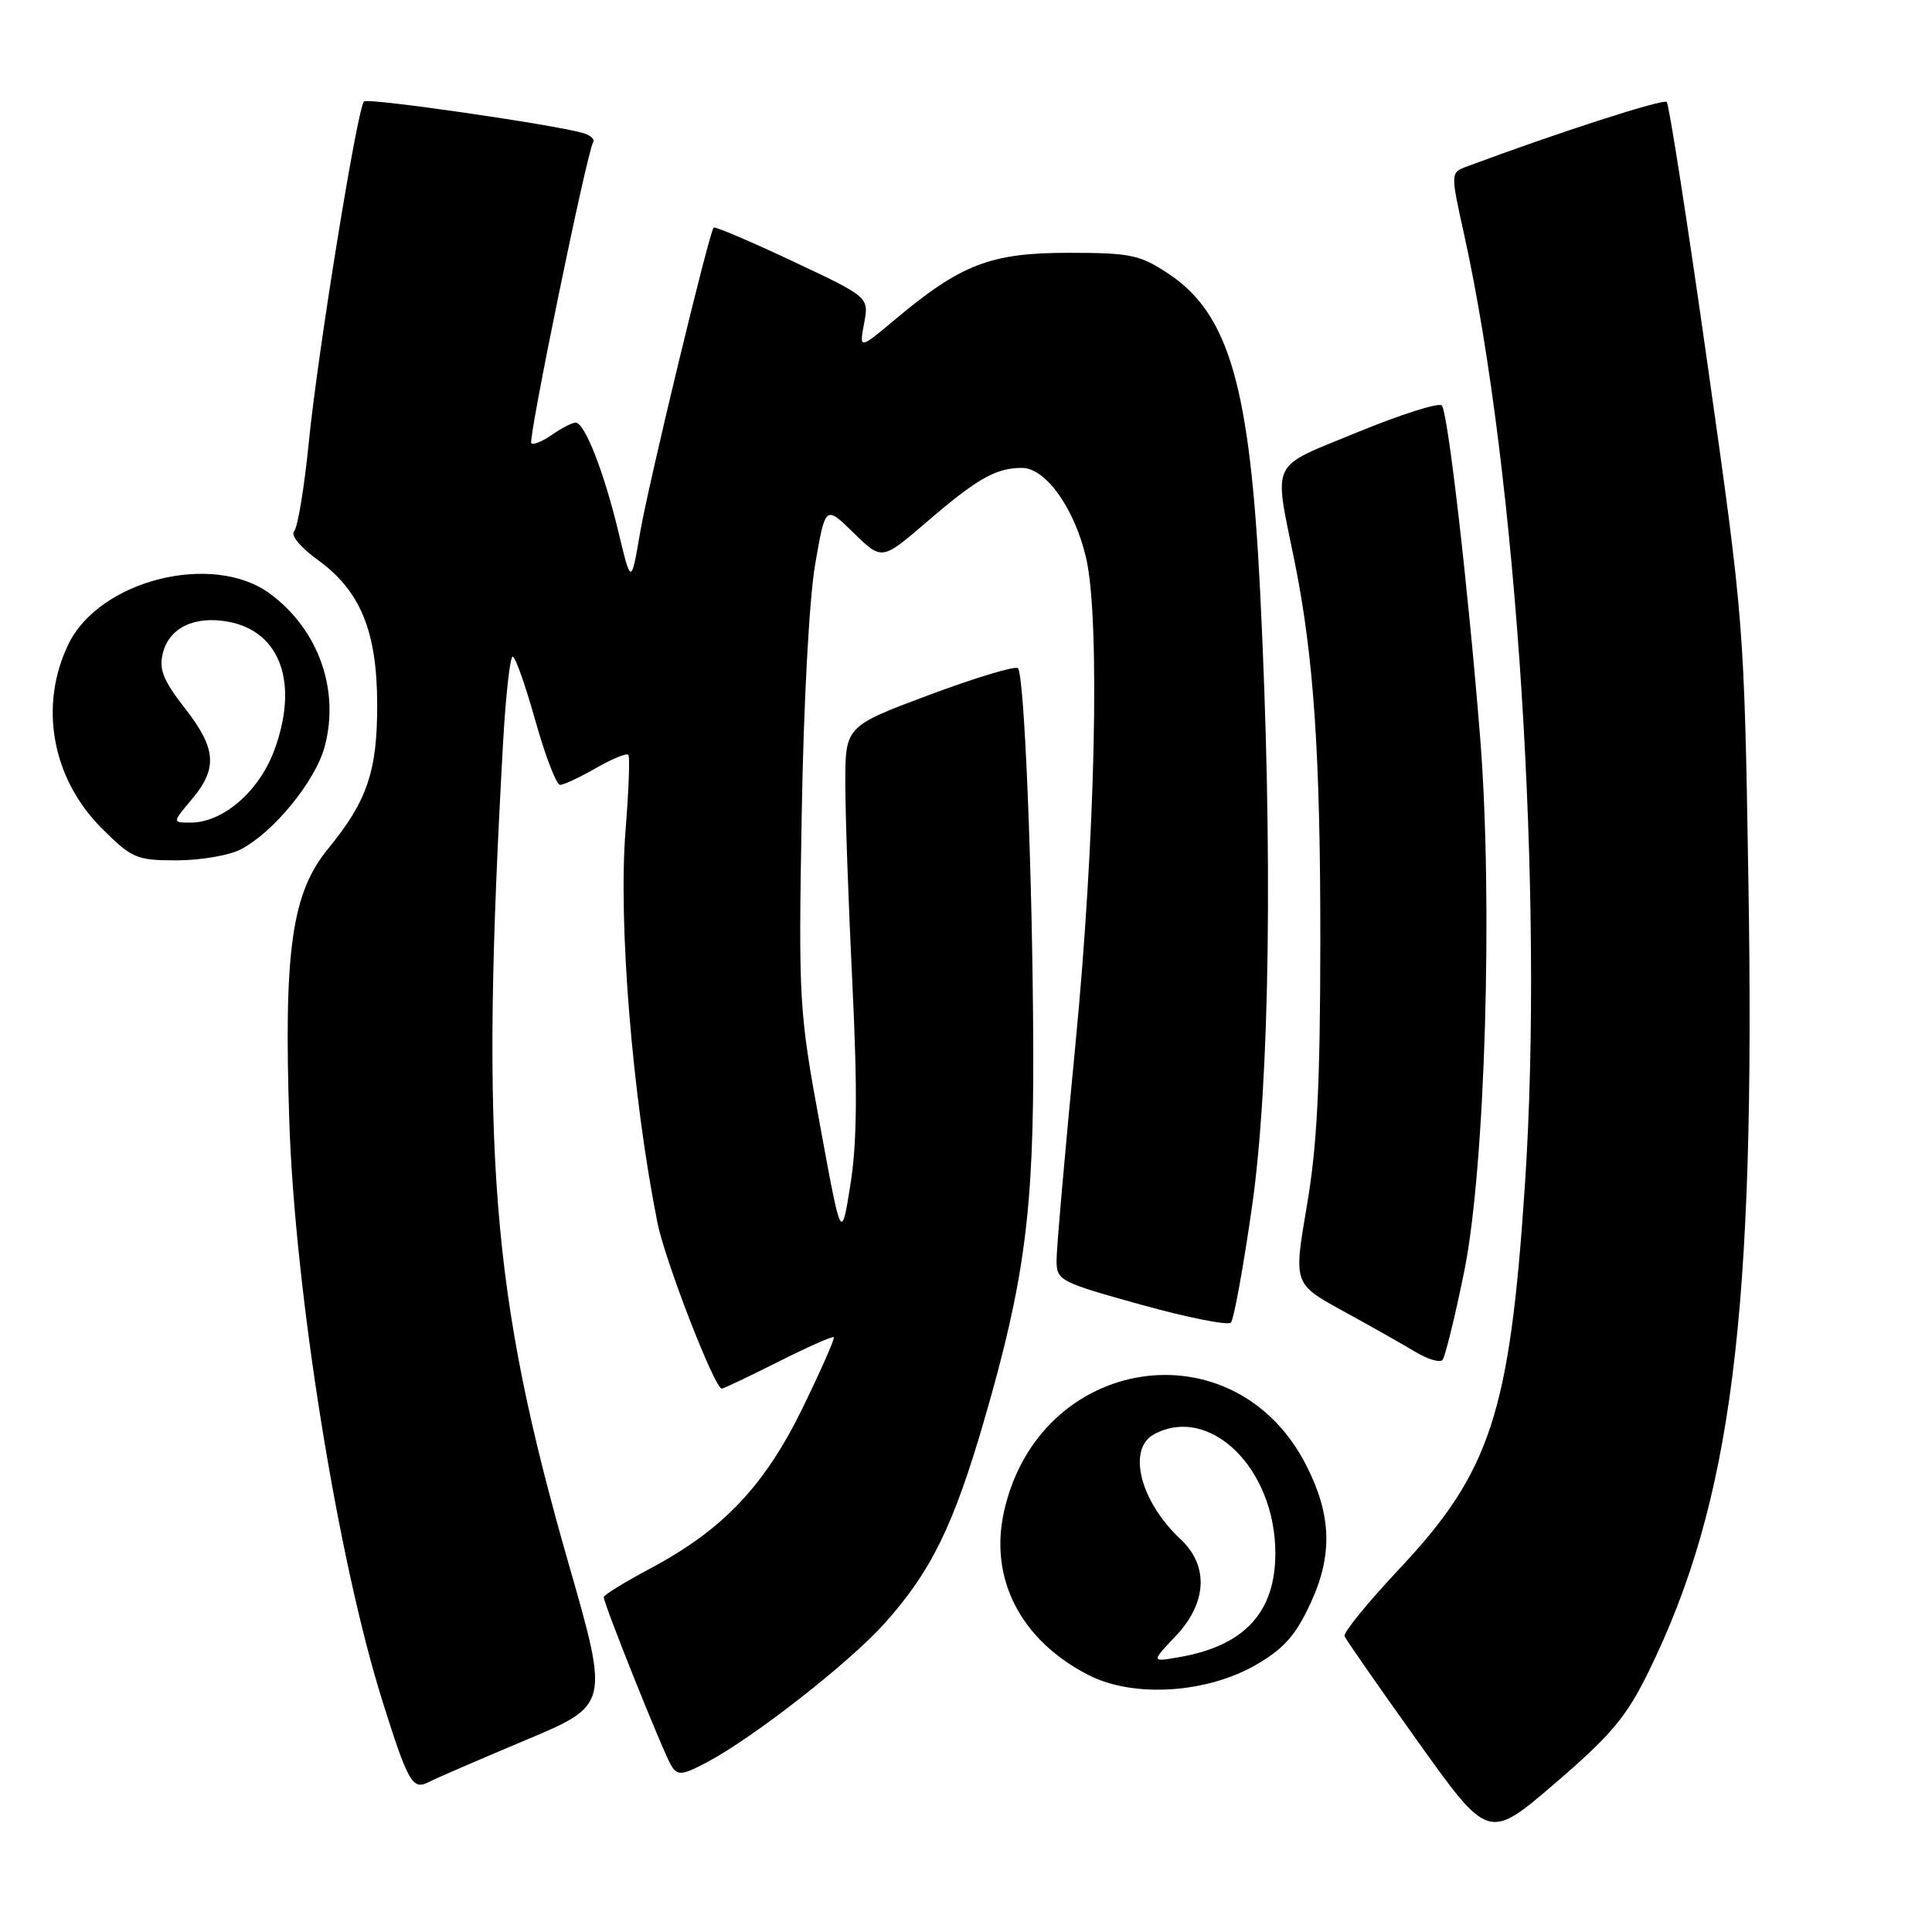 <?xml version="1.0" encoding="UTF-8" standalone="no"?>
<!DOCTYPE svg PUBLIC "-//W3C//DTD SVG 1.1//EN" "http://www.w3.org/Graphics/SVG/1.1/DTD/svg11.dtd" >
<svg xmlns="http://www.w3.org/2000/svg" xmlns:xlink="http://www.w3.org/1999/xlink" version="1.1" viewBox="0 0 256 256">
 <g >
 <path fill="currentColor"
d=" M 218.41 221.58 C 229.50 198.99 232.63 174.26 231.67 116.61 C 231.11 82.61 231.09 82.39 226.26 48.29 C 223.60 29.48 221.16 13.83 220.85 13.51 C 220.39 13.06 206.30 17.61 194.35 22.07 C 192.19 22.88 192.19 22.88 194.03 31.19 C 201.01 62.84 204.60 118.92 202.06 157.00 C 200.05 187.29 197.51 195.04 185.34 207.97 C 181.21 212.37 177.97 216.34 178.16 216.81 C 178.35 217.27 182.71 223.54 187.87 230.76 C 197.23 243.87 197.23 243.87 206.08 236.27 C 213.48 229.91 215.50 227.50 218.41 221.58 Z  M 69.61 230.59 C 80.72 225.93 80.72 225.93 75.35 207.22 C 65.07 171.37 63.60 152.96 66.67 98.25 C 67.02 92.06 67.59 87.00 67.93 87.00 C 68.28 87.00 69.63 90.83 70.94 95.50 C 72.25 100.17 73.73 104.00 74.21 104.00 C 74.70 104.00 76.85 102.99 78.98 101.77 C 81.12 100.54 83.04 99.75 83.26 100.02 C 83.48 100.28 83.31 104.78 82.89 110.00 C 81.91 122.26 83.77 145.20 87.11 162.00 C 88.11 167.03 94.69 184.00 95.64 184.00 C 95.87 184.00 99.23 182.40 103.13 180.44 C 107.02 178.48 110.33 177.01 110.48 177.19 C 110.64 177.36 108.79 181.55 106.38 186.50 C 101.34 196.86 95.83 202.68 86.19 207.82 C 82.79 209.63 80.00 211.35 80.00 211.63 C 80.00 212.55 87.98 232.45 88.97 234.00 C 89.80 235.30 90.41 235.24 93.69 233.50 C 99.83 230.25 112.51 220.34 117.17 215.15 C 123.37 208.25 126.35 202.18 130.44 188.08 C 135.79 169.64 137.00 160.35 136.91 138.50 C 136.82 115.92 135.74 89.40 134.88 88.54 C 134.54 88.20 129.25 89.80 123.13 92.08 C 112.00 96.24 112.00 96.24 112.01 103.87 C 112.01 108.07 112.44 120.05 112.95 130.50 C 113.63 144.44 113.56 151.50 112.68 157.00 C 111.48 164.50 111.48 164.50 108.64 149.00 C 105.88 133.99 105.80 132.70 106.23 108.00 C 106.48 93.21 107.23 79.24 108.02 74.73 C 109.37 66.95 109.37 66.95 113.11 70.61 C 116.85 74.26 116.85 74.26 122.68 69.26 C 129.50 63.39 131.95 62.00 135.42 62.00 C 138.58 62.00 142.43 67.44 143.93 74.00 C 145.79 82.17 145.14 111.15 142.50 138.40 C 141.12 152.57 140.00 165.43 140.00 166.97 C 140.00 169.68 140.35 169.86 151.20 172.88 C 157.36 174.59 162.72 175.66 163.10 175.25 C 163.49 174.84 164.75 167.92 165.90 159.87 C 168.27 143.34 168.68 112.72 166.98 78.50 C 165.63 51.20 162.86 41.58 154.80 36.25 C 151.03 33.76 149.80 33.50 141.57 33.50 C 131.29 33.50 127.35 35.01 118.68 42.27 C 113.85 46.31 113.85 46.31 114.50 42.84 C 115.15 39.37 115.15 39.37 105.00 34.60 C 99.41 31.97 94.72 29.97 94.56 30.16 C 93.93 30.92 85.95 64.01 84.83 70.50 C 83.63 77.50 83.63 77.50 81.95 70.50 C 80.02 62.49 77.48 56.00 76.27 56.00 C 75.82 56.00 74.42 56.72 73.16 57.60 C 71.90 58.48 70.66 58.99 70.40 58.73 C 69.94 58.27 77.76 20.20 78.60 18.84 C 78.83 18.46 78.24 17.91 77.26 17.63 C 73.32 16.49 48.73 12.94 48.23 13.44 C 47.35 14.32 42.11 46.64 40.93 58.50 C 40.33 64.55 39.45 69.90 38.97 70.40 C 38.47 70.91 39.81 72.53 42.13 74.21 C 47.75 78.28 49.95 83.62 49.98 93.28 C 50.00 102.21 48.67 106.12 43.46 112.48 C 38.67 118.33 37.59 125.89 38.33 148.50 C 39.08 171.24 44.74 206.54 50.68 225.42 C 54.06 236.17 54.67 237.24 56.79 236.14 C 57.73 235.65 63.50 233.16 69.61 230.59 Z  M 166.53 220.54 C 170.21 218.38 171.74 216.62 173.72 212.29 C 176.61 206.00 176.42 200.70 173.08 194.15 C 163.56 175.50 137.65 179.50 133.03 200.32 C 131.05 209.23 135.29 217.39 144.27 221.97 C 150.23 225.01 159.96 224.38 166.53 220.54 Z  M 194.01 168.50 C 196.80 154.86 197.86 119.17 196.11 97.50 C 194.50 77.50 191.85 54.63 191.05 53.73 C 190.67 53.31 185.67 54.89 179.93 57.25 C 168.06 62.14 168.77 60.67 171.56 74.50 C 174.09 87.06 174.97 100.09 174.95 125.00 C 174.93 143.80 174.52 151.90 173.16 159.81 C 171.40 170.12 171.40 170.12 177.95 173.71 C 181.55 175.68 185.85 178.11 187.49 179.10 C 189.14 180.10 190.78 180.59 191.13 180.21 C 191.48 179.82 192.78 174.55 194.01 168.50 Z  M 31.87 112.56 C 36.23 110.32 41.78 103.52 43.02 98.94 C 45.04 91.41 42.20 83.42 35.79 78.68 C 28.24 73.09 13.19 76.85 9.07 85.35 C 5.13 93.50 6.87 103.14 13.48 109.75 C 17.49 113.75 18.07 114.00 23.42 114.00 C 26.54 114.00 30.35 113.35 31.87 112.56 Z  M 155.75 216.83 C 159.96 212.40 160.21 207.47 156.40 203.92 C 151.06 198.93 149.32 191.97 152.93 190.04 C 160.31 186.09 168.98 194.59 168.99 205.78 C 169.01 213.57 164.95 218.02 156.47 219.54 C 152.50 220.25 152.50 220.25 155.75 216.83 Z  M 25.41 105.92 C 28.88 101.80 28.68 99.19 24.45 93.78 C 21.62 90.14 21.04 88.68 21.58 86.53 C 22.43 83.16 25.81 81.55 30.29 82.39 C 37.20 83.69 39.63 90.59 36.32 99.48 C 34.29 104.90 29.53 109.00 25.26 109.00 C 22.82 109.00 22.82 109.00 25.41 105.92 Z "/>
</g>
</svg>